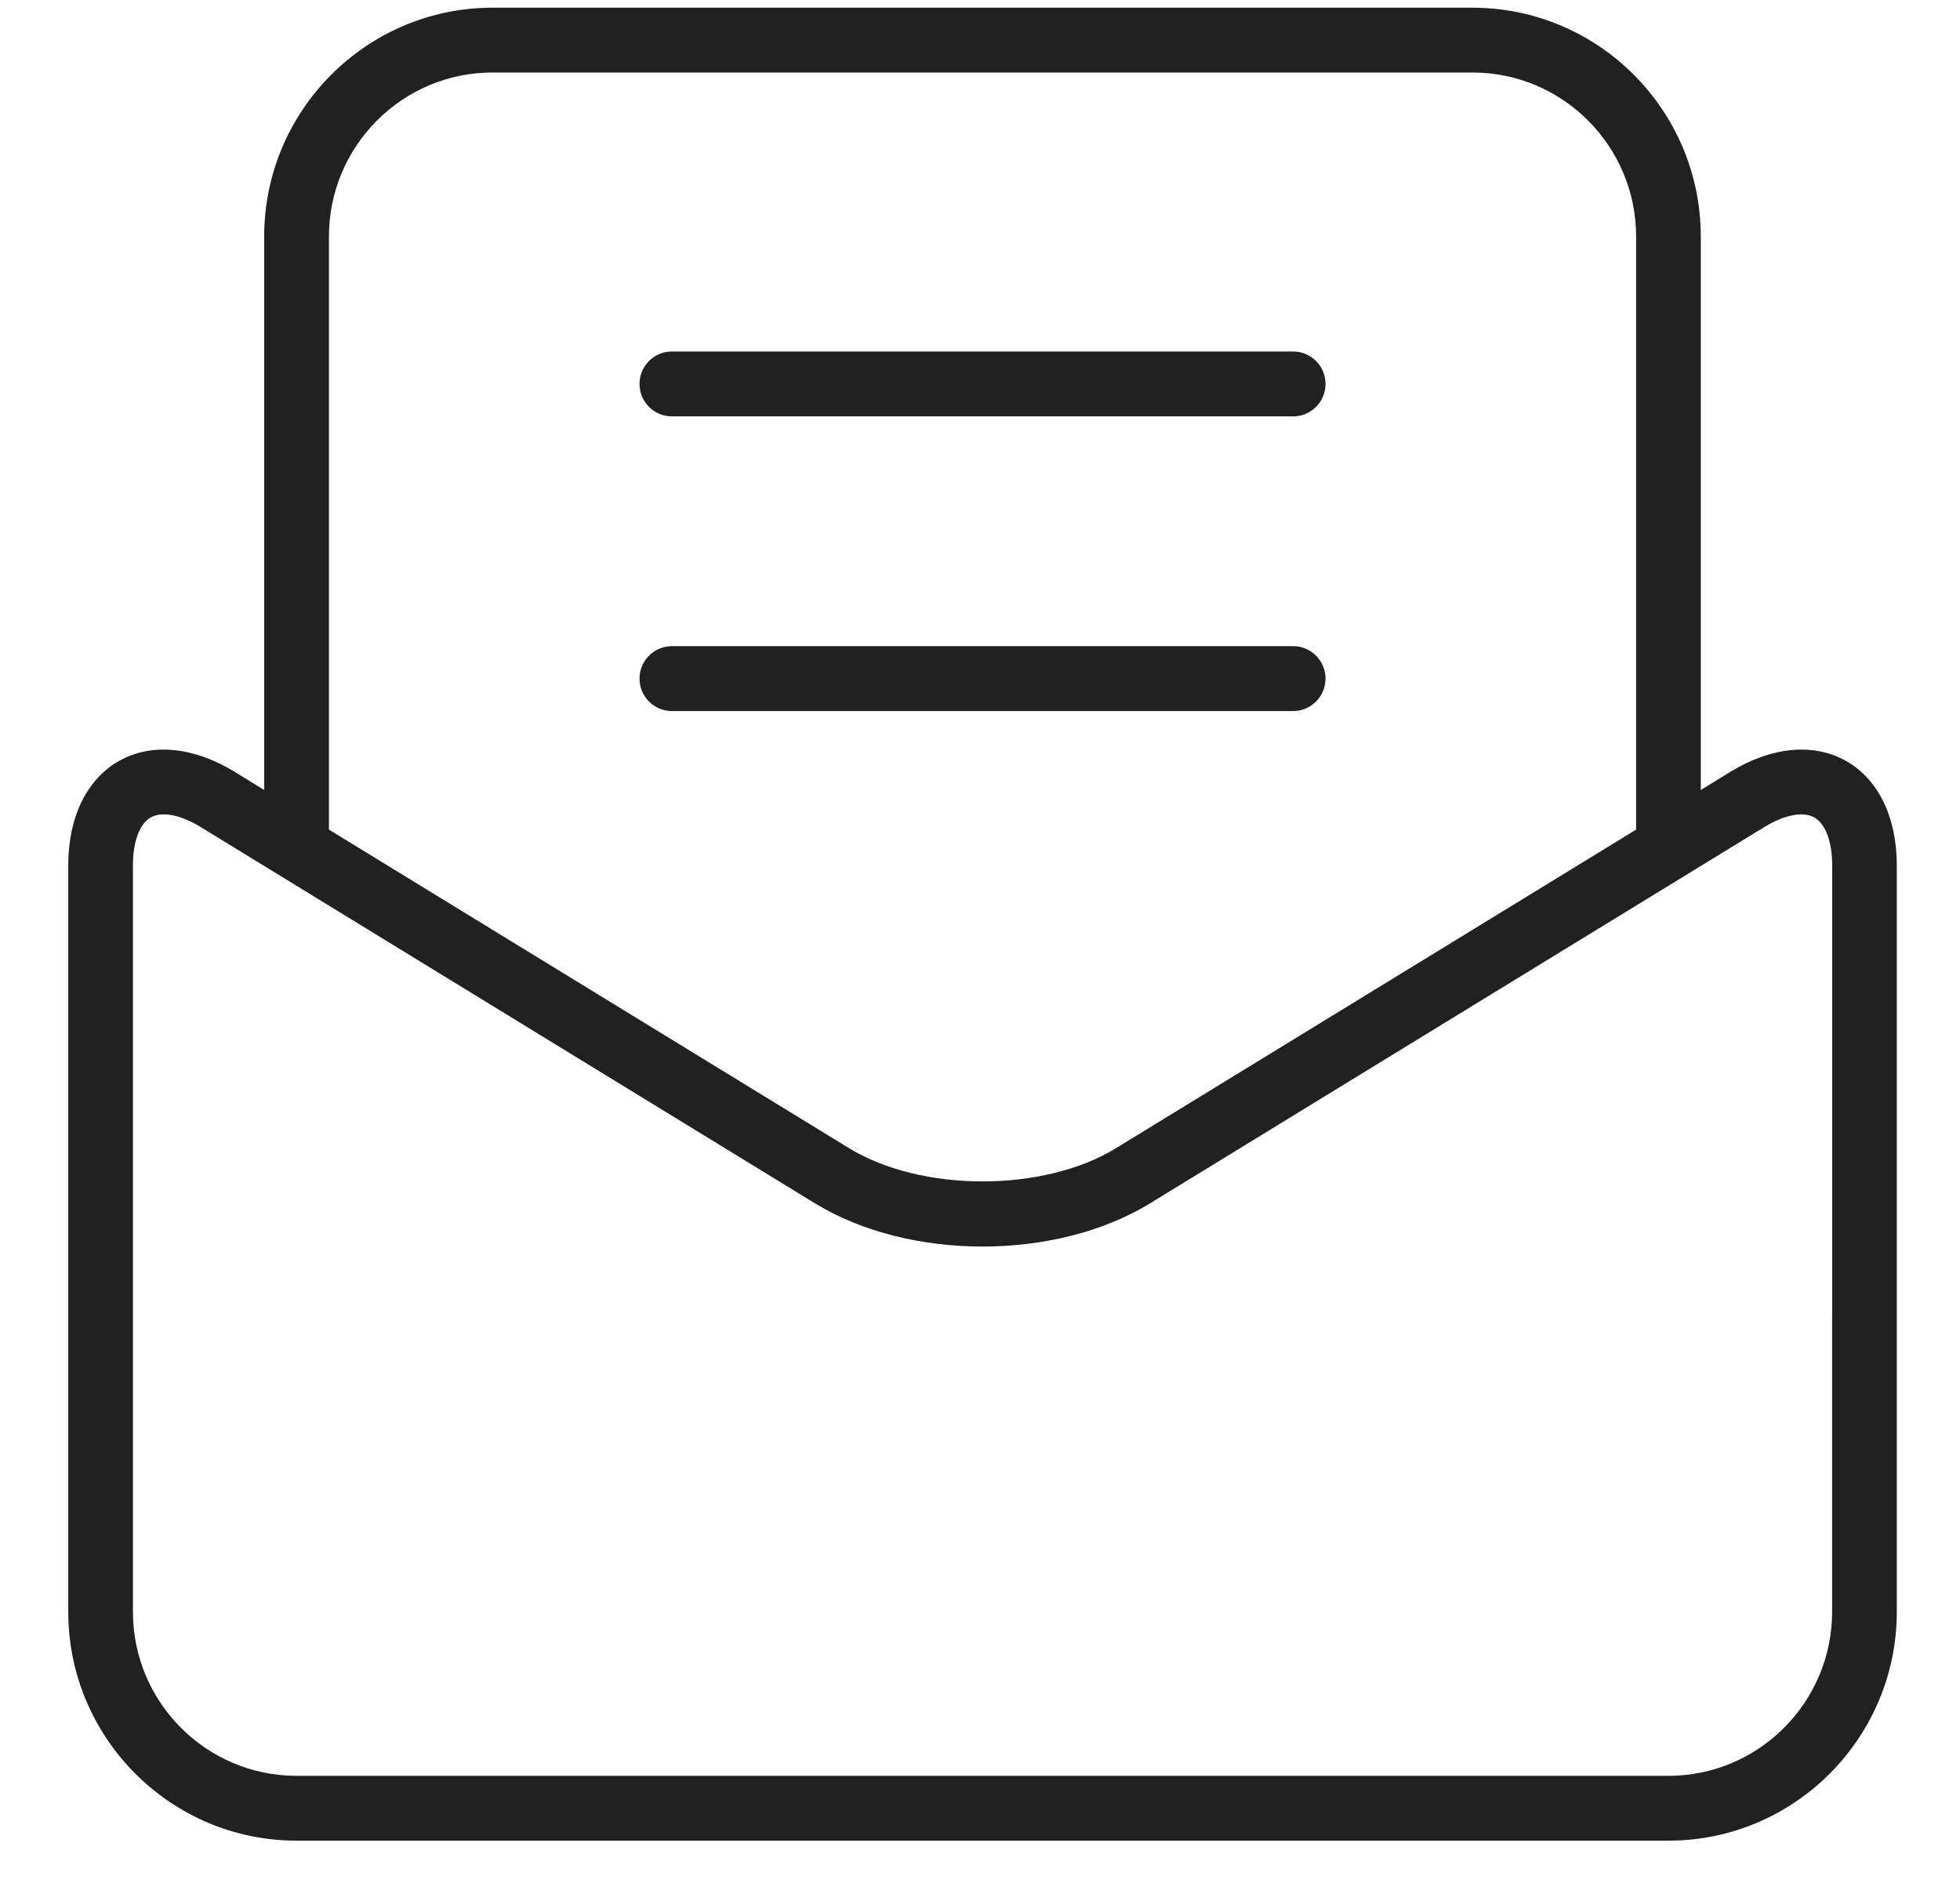 <svg width="28" height="27" viewBox="0 0 28 27" fill="none" xmlns="http://www.w3.org/2000/svg">
<path d="M9.598 10.159H18.474C18.729 10.159 18.936 9.951 18.936 9.695C18.936 9.44 18.729 9.232 18.474 9.232H9.598C9.343 9.232 9.136 9.44 9.136 9.695C9.136 9.951 9.343 10.159 9.598 10.159Z" fill="black" fill-opacity="0.87"/>
<path d="M9.598 5.949H18.474C18.729 5.949 18.936 5.741 18.936 5.485C18.936 5.23 18.729 5.022 18.474 5.022H9.598C9.343 5.022 9.136 5.23 9.136 5.485C9.136 5.741 9.343 5.949 9.598 5.949Z" fill="black" fill-opacity="0.87"/>
<path fill-rule="evenodd" clip-rule="evenodd" d="M24.722 11.026C25.307 10.668 25.907 10.611 26.37 10.871C26.832 11.131 27.097 11.674 27.097 12.362V23.028C27.097 24.831 25.634 26.298 23.836 26.298H4.236C2.438 26.298 0.975 24.831 0.975 23.028V12.362C0.975 11.674 1.24 11.131 1.702 10.871C2.164 10.611 2.765 10.668 3.35 11.026L3.774 11.287V3.38C3.774 1.577 5.238 0.11 7.036 0.11H21.035C22.834 0.11 24.297 1.577 24.297 3.38V11.287L24.722 11.026ZM4.699 3.38C4.699 2.087 5.747 1.036 7.036 1.036H21.036C22.325 1.036 23.373 2.087 23.373 3.38V11.853L19.86 14.005L15.945 16.403C14.911 17.038 13.162 17.038 12.127 16.403L7.773 13.736L4.699 11.853V3.38ZM26.173 23.028V18.818H26.174V12.362C26.174 12.024 26.078 11.769 25.918 11.679C25.759 11.589 25.491 11.641 25.204 11.817L20.342 14.795L16.427 17.194C15.757 17.604 14.896 17.81 14.036 17.81C13.176 17.81 12.316 17.604 11.645 17.194L7.291 14.527L2.868 11.817C2.581 11.64 2.314 11.589 2.154 11.679C1.994 11.769 1.899 12.024 1.899 12.362V23.028C1.899 24.321 2.947 25.372 4.236 25.372H23.835C25.125 25.372 26.173 24.32 26.173 23.028Z" fill="black" fill-opacity="0.87"/>
</svg>
